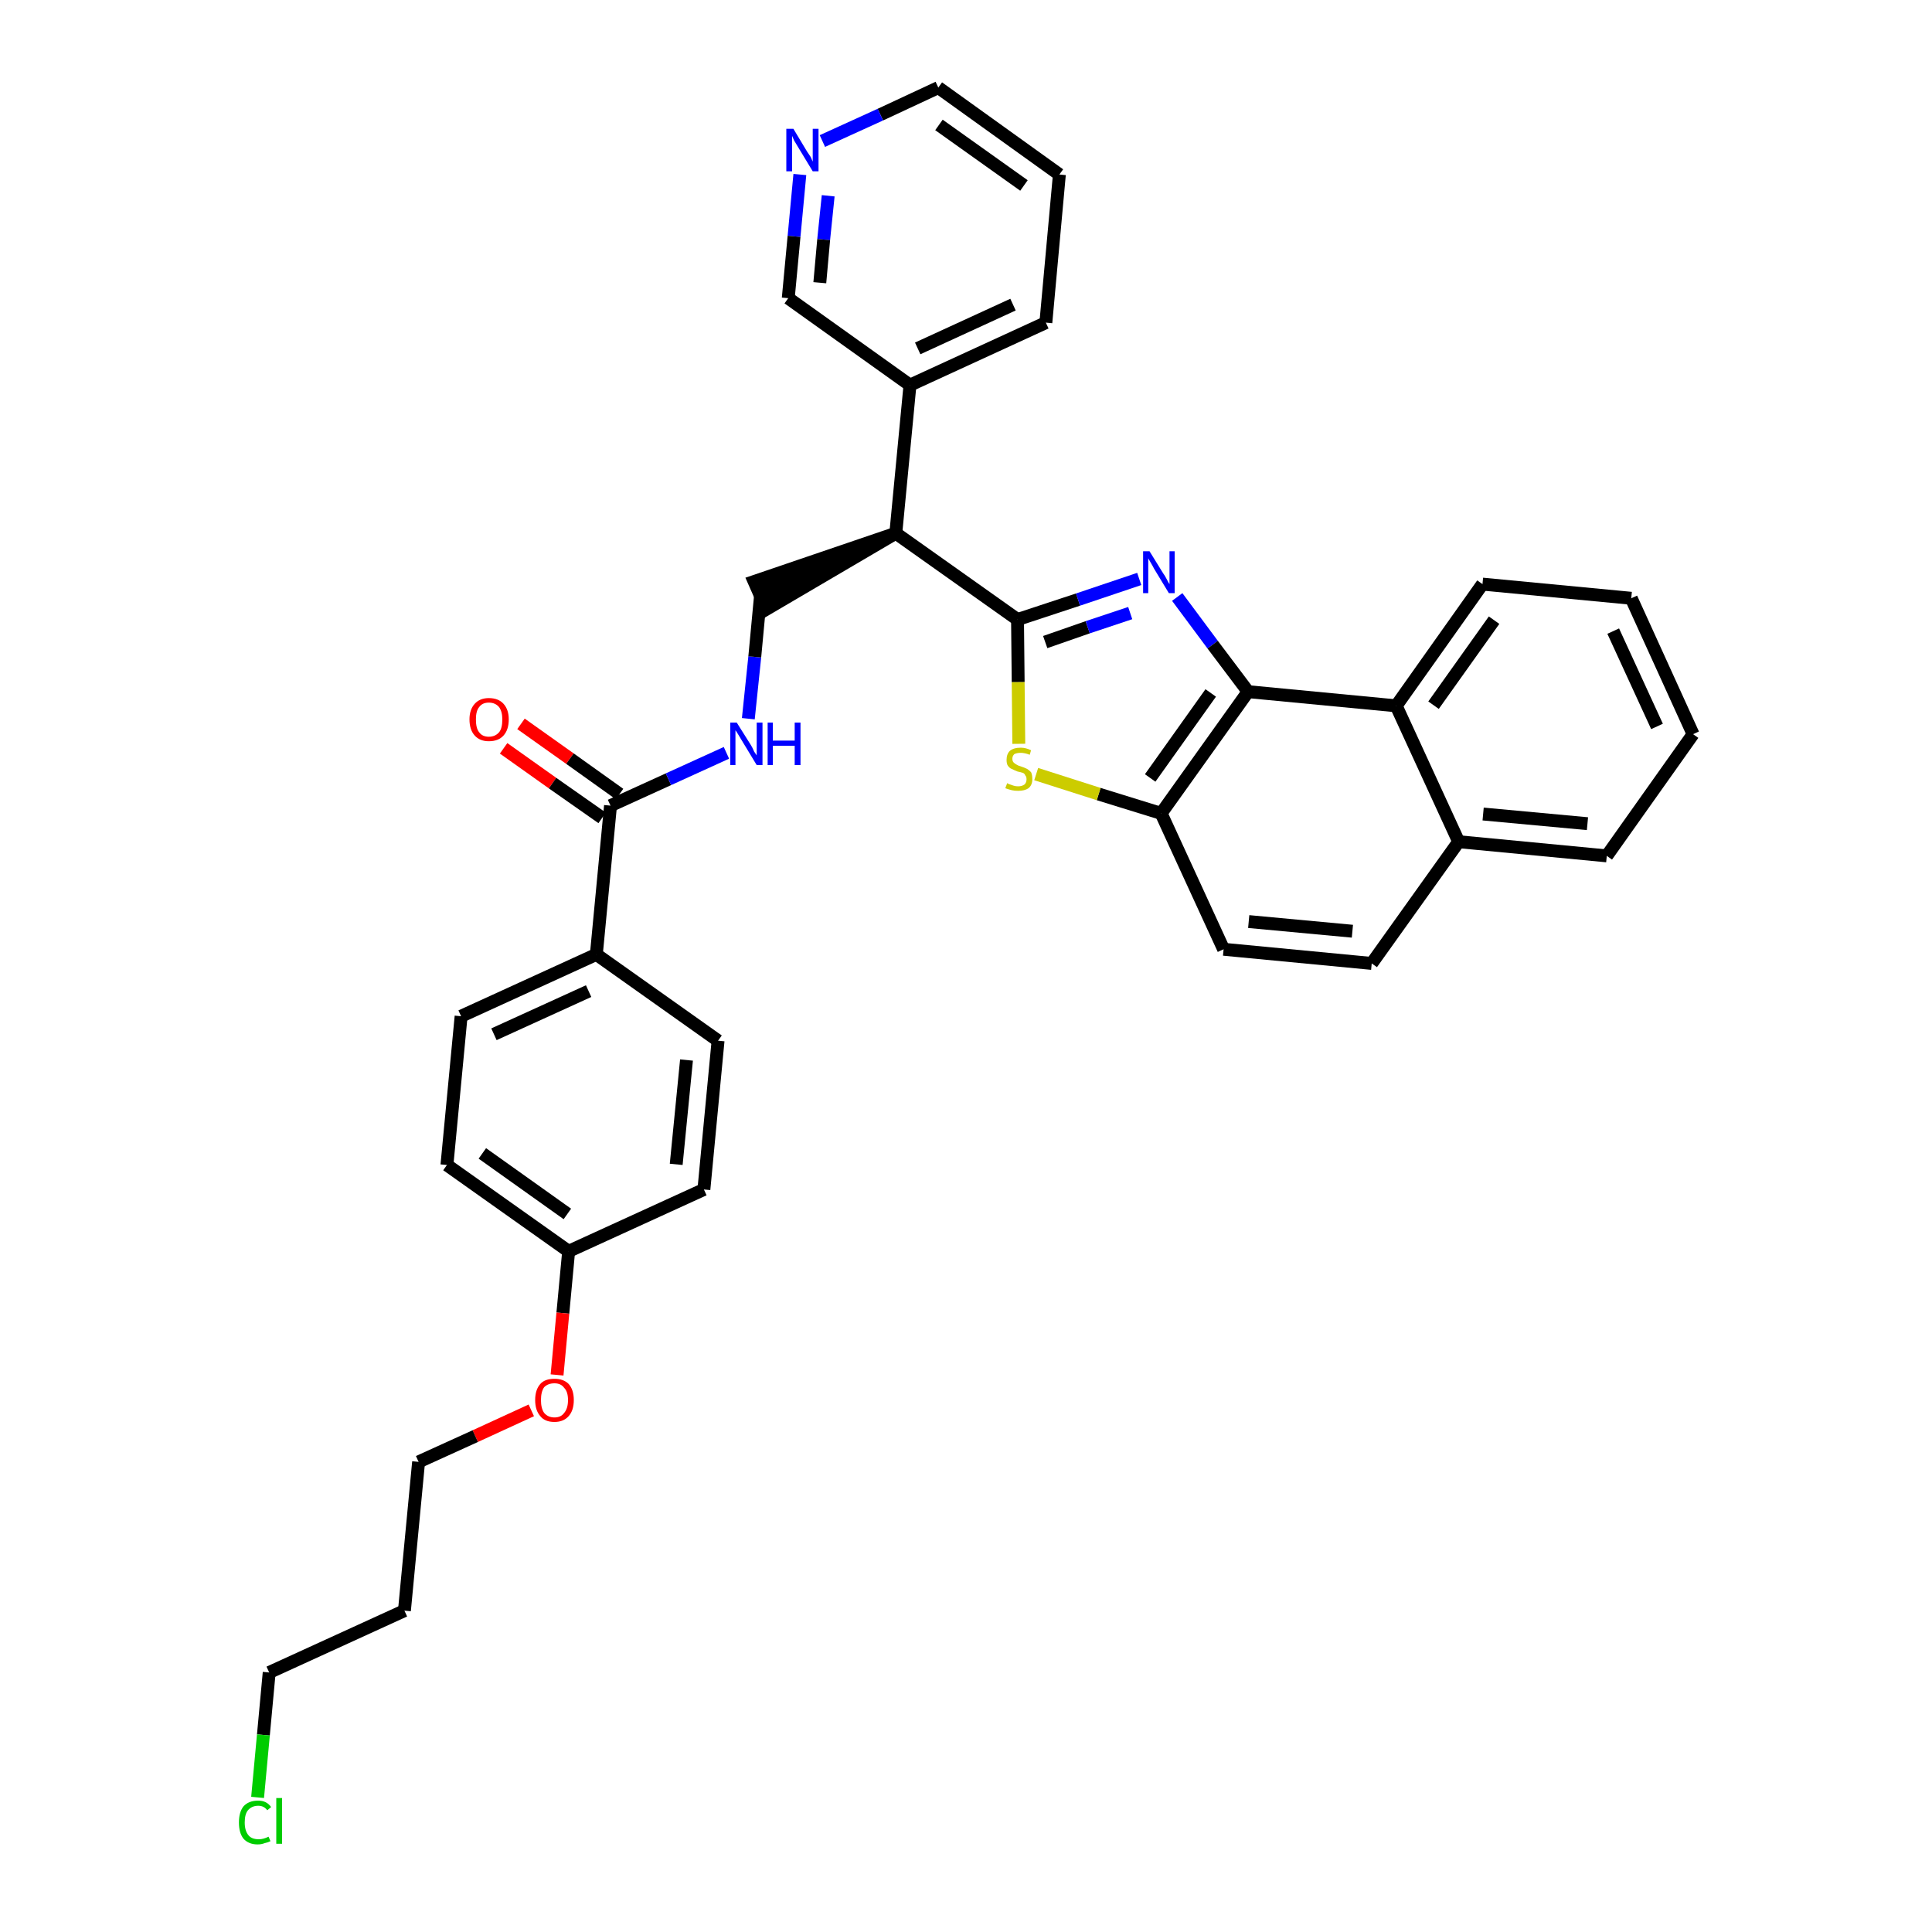 <?xml version='1.0' encoding='iso-8859-1'?>
<svg version='1.1' baseProfile='full'
              xmlns='http://www.w3.org/2000/svg'
                      xmlns:rdkit='http://www.rdkit.org/xml'
                      xmlns:xlink='http://www.w3.org/1999/xlink'
                  xml:space='preserve'
width='300px' height='300px' viewBox='0 0 300 300'>
<!-- END OF HEADER -->
<path class='bond-0 atom-0 atom-1' d='M 78.2,116.2 L 85.8,121.6' style='fill:none;fill-rule:evenodd;stroke:#FF0000;stroke-width:2.0px;stroke-linecap:butt;stroke-linejoin:miter;stroke-opacity:1' />
<path class='bond-0 atom-0 atom-1' d='M 85.8,121.6 L 93.5,127.0' style='fill:none;fill-rule:evenodd;stroke:#000000;stroke-width:2.0px;stroke-linecap:butt;stroke-linejoin:miter;stroke-opacity:1' />
<path class='bond-0 atom-0 atom-1' d='M 80.9,112.4 L 88.5,117.8' style='fill:none;fill-rule:evenodd;stroke:#FF0000;stroke-width:2.0px;stroke-linecap:butt;stroke-linejoin:miter;stroke-opacity:1' />
<path class='bond-0 atom-0 atom-1' d='M 88.5,117.8 L 96.2,123.3' style='fill:none;fill-rule:evenodd;stroke:#000000;stroke-width:2.0px;stroke-linecap:butt;stroke-linejoin:miter;stroke-opacity:1' />
<path class='bond-1 atom-1 atom-2' d='M 94.8,125.1 L 103.8,121.0' style='fill:none;fill-rule:evenodd;stroke:#000000;stroke-width:2.0px;stroke-linecap:butt;stroke-linejoin:miter;stroke-opacity:1' />
<path class='bond-1 atom-1 atom-2' d='M 103.8,121.0 L 112.8,116.9' style='fill:none;fill-rule:evenodd;stroke:#0000FF;stroke-width:2.0px;stroke-linecap:butt;stroke-linejoin:miter;stroke-opacity:1' />
<path class='bond-23 atom-1 atom-24' d='M 94.8,125.1 L 92.6,148.2' style='fill:none;fill-rule:evenodd;stroke:#000000;stroke-width:2.0px;stroke-linecap:butt;stroke-linejoin:miter;stroke-opacity:1' />
<path class='bond-2 atom-2 atom-3' d='M 116.2,111.6 L 117.2,102.0' style='fill:none;fill-rule:evenodd;stroke:#0000FF;stroke-width:2.0px;stroke-linecap:butt;stroke-linejoin:miter;stroke-opacity:1' />
<path class='bond-2 atom-2 atom-3' d='M 117.2,102.0 L 118.1,92.4' style='fill:none;fill-rule:evenodd;stroke:#000000;stroke-width:2.0px;stroke-linecap:butt;stroke-linejoin:miter;stroke-opacity:1' />
<path class='bond-3 atom-4 atom-3' d='M 139.1,82.8 L 117.1,90.3 L 119.0,94.6 Z' style='fill:#000000;fill-rule:evenodd;fill-opacity:1;stroke:#000000;stroke-width:2.0px;stroke-linecap:butt;stroke-linejoin:miter;stroke-opacity:1;' />
<path class='bond-4 atom-4 atom-5' d='M 139.1,82.8 L 141.3,59.8' style='fill:none;fill-rule:evenodd;stroke:#000000;stroke-width:2.0px;stroke-linecap:butt;stroke-linejoin:miter;stroke-opacity:1' />
<path class='bond-10 atom-4 atom-11' d='M 139.1,82.8 L 158.0,96.2' style='fill:none;fill-rule:evenodd;stroke:#000000;stroke-width:2.0px;stroke-linecap:butt;stroke-linejoin:miter;stroke-opacity:1' />
<path class='bond-5 atom-5 atom-6' d='M 141.3,59.8 L 162.4,50.1' style='fill:none;fill-rule:evenodd;stroke:#000000;stroke-width:2.0px;stroke-linecap:butt;stroke-linejoin:miter;stroke-opacity:1' />
<path class='bond-5 atom-5 atom-6' d='M 142.5,54.1 L 157.3,47.3' style='fill:none;fill-rule:evenodd;stroke:#000000;stroke-width:2.0px;stroke-linecap:butt;stroke-linejoin:miter;stroke-opacity:1' />
<path class='bond-34 atom-10 atom-5' d='M 122.4,46.3 L 141.3,59.8' style='fill:none;fill-rule:evenodd;stroke:#000000;stroke-width:2.0px;stroke-linecap:butt;stroke-linejoin:miter;stroke-opacity:1' />
<path class='bond-6 atom-6 atom-7' d='M 162.4,50.1 L 164.5,27.1' style='fill:none;fill-rule:evenodd;stroke:#000000;stroke-width:2.0px;stroke-linecap:butt;stroke-linejoin:miter;stroke-opacity:1' />
<path class='bond-7 atom-7 atom-8' d='M 164.5,27.1 L 145.7,13.6' style='fill:none;fill-rule:evenodd;stroke:#000000;stroke-width:2.0px;stroke-linecap:butt;stroke-linejoin:miter;stroke-opacity:1' />
<path class='bond-7 atom-7 atom-8' d='M 159.0,28.8 L 145.8,19.4' style='fill:none;fill-rule:evenodd;stroke:#000000;stroke-width:2.0px;stroke-linecap:butt;stroke-linejoin:miter;stroke-opacity:1' />
<path class='bond-8 atom-8 atom-9' d='M 145.7,13.6 L 136.7,17.8' style='fill:none;fill-rule:evenodd;stroke:#000000;stroke-width:2.0px;stroke-linecap:butt;stroke-linejoin:miter;stroke-opacity:1' />
<path class='bond-8 atom-8 atom-9' d='M 136.7,17.8 L 127.7,21.9' style='fill:none;fill-rule:evenodd;stroke:#0000FF;stroke-width:2.0px;stroke-linecap:butt;stroke-linejoin:miter;stroke-opacity:1' />
<path class='bond-9 atom-9 atom-10' d='M 124.2,27.1 L 123.3,36.7' style='fill:none;fill-rule:evenodd;stroke:#0000FF;stroke-width:2.0px;stroke-linecap:butt;stroke-linejoin:miter;stroke-opacity:1' />
<path class='bond-9 atom-9 atom-10' d='M 123.3,36.7 L 122.4,46.3' style='fill:none;fill-rule:evenodd;stroke:#000000;stroke-width:2.0px;stroke-linecap:butt;stroke-linejoin:miter;stroke-opacity:1' />
<path class='bond-9 atom-9 atom-10' d='M 128.6,30.4 L 127.9,37.2' style='fill:none;fill-rule:evenodd;stroke:#0000FF;stroke-width:2.0px;stroke-linecap:butt;stroke-linejoin:miter;stroke-opacity:1' />
<path class='bond-9 atom-9 atom-10' d='M 127.9,37.2 L 127.3,43.9' style='fill:none;fill-rule:evenodd;stroke:#000000;stroke-width:2.0px;stroke-linecap:butt;stroke-linejoin:miter;stroke-opacity:1' />
<path class='bond-11 atom-11 atom-12' d='M 158.0,96.2 L 167.4,93.1' style='fill:none;fill-rule:evenodd;stroke:#000000;stroke-width:2.0px;stroke-linecap:butt;stroke-linejoin:miter;stroke-opacity:1' />
<path class='bond-11 atom-11 atom-12' d='M 167.4,93.1 L 176.9,89.9' style='fill:none;fill-rule:evenodd;stroke:#0000FF;stroke-width:2.0px;stroke-linecap:butt;stroke-linejoin:miter;stroke-opacity:1' />
<path class='bond-11 atom-11 atom-12' d='M 162.3,99.7 L 168.9,97.4' style='fill:none;fill-rule:evenodd;stroke:#000000;stroke-width:2.0px;stroke-linecap:butt;stroke-linejoin:miter;stroke-opacity:1' />
<path class='bond-11 atom-11 atom-12' d='M 168.9,97.4 L 175.5,95.2' style='fill:none;fill-rule:evenodd;stroke:#0000FF;stroke-width:2.0px;stroke-linecap:butt;stroke-linejoin:miter;stroke-opacity:1' />
<path class='bond-35 atom-23 atom-11' d='M 158.2,115.5 L 158.1,105.9' style='fill:none;fill-rule:evenodd;stroke:#CCCC00;stroke-width:2.0px;stroke-linecap:butt;stroke-linejoin:miter;stroke-opacity:1' />
<path class='bond-35 atom-23 atom-11' d='M 158.1,105.9 L 158.0,96.2' style='fill:none;fill-rule:evenodd;stroke:#000000;stroke-width:2.0px;stroke-linecap:butt;stroke-linejoin:miter;stroke-opacity:1' />
<path class='bond-12 atom-12 atom-13' d='M 182.8,92.7 L 188.3,100.1' style='fill:none;fill-rule:evenodd;stroke:#0000FF;stroke-width:2.0px;stroke-linecap:butt;stroke-linejoin:miter;stroke-opacity:1' />
<path class='bond-12 atom-12 atom-13' d='M 188.3,100.1 L 193.8,107.4' style='fill:none;fill-rule:evenodd;stroke:#000000;stroke-width:2.0px;stroke-linecap:butt;stroke-linejoin:miter;stroke-opacity:1' />
<path class='bond-13 atom-13 atom-14' d='M 193.8,107.4 L 180.3,126.3' style='fill:none;fill-rule:evenodd;stroke:#000000;stroke-width:2.0px;stroke-linecap:butt;stroke-linejoin:miter;stroke-opacity:1' />
<path class='bond-13 atom-13 atom-14' d='M 188.0,107.6 L 178.6,120.8' style='fill:none;fill-rule:evenodd;stroke:#000000;stroke-width:2.0px;stroke-linecap:butt;stroke-linejoin:miter;stroke-opacity:1' />
<path class='bond-37 atom-22 atom-13' d='M 216.8,109.6 L 193.8,107.4' style='fill:none;fill-rule:evenodd;stroke:#000000;stroke-width:2.0px;stroke-linecap:butt;stroke-linejoin:miter;stroke-opacity:1' />
<path class='bond-14 atom-14 atom-15' d='M 180.3,126.3 L 190.0,147.4' style='fill:none;fill-rule:evenodd;stroke:#000000;stroke-width:2.0px;stroke-linecap:butt;stroke-linejoin:miter;stroke-opacity:1' />
<path class='bond-22 atom-14 atom-23' d='M 180.3,126.3 L 170.6,123.3' style='fill:none;fill-rule:evenodd;stroke:#000000;stroke-width:2.0px;stroke-linecap:butt;stroke-linejoin:miter;stroke-opacity:1' />
<path class='bond-22 atom-14 atom-23' d='M 170.6,123.3 L 160.9,120.2' style='fill:none;fill-rule:evenodd;stroke:#CCCC00;stroke-width:2.0px;stroke-linecap:butt;stroke-linejoin:miter;stroke-opacity:1' />
<path class='bond-15 atom-15 atom-16' d='M 190.0,147.4 L 213.0,149.6' style='fill:none;fill-rule:evenodd;stroke:#000000;stroke-width:2.0px;stroke-linecap:butt;stroke-linejoin:miter;stroke-opacity:1' />
<path class='bond-15 atom-15 atom-16' d='M 193.9,143.1 L 210.0,144.6' style='fill:none;fill-rule:evenodd;stroke:#000000;stroke-width:2.0px;stroke-linecap:butt;stroke-linejoin:miter;stroke-opacity:1' />
<path class='bond-16 atom-16 atom-17' d='M 213.0,149.6 L 226.5,130.7' style='fill:none;fill-rule:evenodd;stroke:#000000;stroke-width:2.0px;stroke-linecap:butt;stroke-linejoin:miter;stroke-opacity:1' />
<path class='bond-17 atom-17 atom-18' d='M 226.5,130.7 L 249.5,132.9' style='fill:none;fill-rule:evenodd;stroke:#000000;stroke-width:2.0px;stroke-linecap:butt;stroke-linejoin:miter;stroke-opacity:1' />
<path class='bond-17 atom-17 atom-18' d='M 230.3,126.4 L 246.5,127.9' style='fill:none;fill-rule:evenodd;stroke:#000000;stroke-width:2.0px;stroke-linecap:butt;stroke-linejoin:miter;stroke-opacity:1' />
<path class='bond-38 atom-22 atom-17' d='M 216.8,109.6 L 226.5,130.7' style='fill:none;fill-rule:evenodd;stroke:#000000;stroke-width:2.0px;stroke-linecap:butt;stroke-linejoin:miter;stroke-opacity:1' />
<path class='bond-18 atom-18 atom-19' d='M 249.5,132.9 L 262.9,114.0' style='fill:none;fill-rule:evenodd;stroke:#000000;stroke-width:2.0px;stroke-linecap:butt;stroke-linejoin:miter;stroke-opacity:1' />
<path class='bond-19 atom-19 atom-20' d='M 262.9,114.0 L 253.3,92.9' style='fill:none;fill-rule:evenodd;stroke:#000000;stroke-width:2.0px;stroke-linecap:butt;stroke-linejoin:miter;stroke-opacity:1' />
<path class='bond-19 atom-19 atom-20' d='M 257.3,112.8 L 250.5,98.0' style='fill:none;fill-rule:evenodd;stroke:#000000;stroke-width:2.0px;stroke-linecap:butt;stroke-linejoin:miter;stroke-opacity:1' />
<path class='bond-20 atom-20 atom-21' d='M 253.3,92.9 L 230.2,90.7' style='fill:none;fill-rule:evenodd;stroke:#000000;stroke-width:2.0px;stroke-linecap:butt;stroke-linejoin:miter;stroke-opacity:1' />
<path class='bond-21 atom-21 atom-22' d='M 230.2,90.7 L 216.8,109.6' style='fill:none;fill-rule:evenodd;stroke:#000000;stroke-width:2.0px;stroke-linecap:butt;stroke-linejoin:miter;stroke-opacity:1' />
<path class='bond-21 atom-21 atom-22' d='M 232.0,96.3 L 222.6,109.5' style='fill:none;fill-rule:evenodd;stroke:#000000;stroke-width:2.0px;stroke-linecap:butt;stroke-linejoin:miter;stroke-opacity:1' />
<path class='bond-24 atom-24 atom-25' d='M 92.6,148.2 L 71.6,157.8' style='fill:none;fill-rule:evenodd;stroke:#000000;stroke-width:2.0px;stroke-linecap:butt;stroke-linejoin:miter;stroke-opacity:1' />
<path class='bond-24 atom-24 atom-25' d='M 91.4,153.9 L 76.7,160.6' style='fill:none;fill-rule:evenodd;stroke:#000000;stroke-width:2.0px;stroke-linecap:butt;stroke-linejoin:miter;stroke-opacity:1' />
<path class='bond-36 atom-34 atom-24' d='M 111.5,161.6 L 92.6,148.2' style='fill:none;fill-rule:evenodd;stroke:#000000;stroke-width:2.0px;stroke-linecap:butt;stroke-linejoin:miter;stroke-opacity:1' />
<path class='bond-25 atom-25 atom-26' d='M 71.6,157.8 L 69.4,180.9' style='fill:none;fill-rule:evenodd;stroke:#000000;stroke-width:2.0px;stroke-linecap:butt;stroke-linejoin:miter;stroke-opacity:1' />
<path class='bond-26 atom-26 atom-27' d='M 69.4,180.9 L 88.3,194.3' style='fill:none;fill-rule:evenodd;stroke:#000000;stroke-width:2.0px;stroke-linecap:butt;stroke-linejoin:miter;stroke-opacity:1' />
<path class='bond-26 atom-26 atom-27' d='M 74.9,179.1 L 88.1,188.5' style='fill:none;fill-rule:evenodd;stroke:#000000;stroke-width:2.0px;stroke-linecap:butt;stroke-linejoin:miter;stroke-opacity:1' />
<path class='bond-27 atom-27 atom-28' d='M 88.3,194.3 L 87.4,203.9' style='fill:none;fill-rule:evenodd;stroke:#000000;stroke-width:2.0px;stroke-linecap:butt;stroke-linejoin:miter;stroke-opacity:1' />
<path class='bond-27 atom-27 atom-28' d='M 87.4,203.9 L 86.5,213.5' style='fill:none;fill-rule:evenodd;stroke:#FF0000;stroke-width:2.0px;stroke-linecap:butt;stroke-linejoin:miter;stroke-opacity:1' />
<path class='bond-32 atom-27 atom-33' d='M 88.3,194.3 L 109.3,184.7' style='fill:none;fill-rule:evenodd;stroke:#000000;stroke-width:2.0px;stroke-linecap:butt;stroke-linejoin:miter;stroke-opacity:1' />
<path class='bond-28 atom-28 atom-29' d='M 82.5,219.0 L 73.8,223.0' style='fill:none;fill-rule:evenodd;stroke:#FF0000;stroke-width:2.0px;stroke-linecap:butt;stroke-linejoin:miter;stroke-opacity:1' />
<path class='bond-28 atom-28 atom-29' d='M 73.8,223.0 L 65.0,227.0' style='fill:none;fill-rule:evenodd;stroke:#000000;stroke-width:2.0px;stroke-linecap:butt;stroke-linejoin:miter;stroke-opacity:1' />
<path class='bond-29 atom-29 atom-30' d='M 65.0,227.0 L 62.8,250.1' style='fill:none;fill-rule:evenodd;stroke:#000000;stroke-width:2.0px;stroke-linecap:butt;stroke-linejoin:miter;stroke-opacity:1' />
<path class='bond-30 atom-30 atom-31' d='M 62.8,250.1 L 41.8,259.7' style='fill:none;fill-rule:evenodd;stroke:#000000;stroke-width:2.0px;stroke-linecap:butt;stroke-linejoin:miter;stroke-opacity:1' />
<path class='bond-31 atom-31 atom-32' d='M 41.8,259.7 L 40.9,269.4' style='fill:none;fill-rule:evenodd;stroke:#000000;stroke-width:2.0px;stroke-linecap:butt;stroke-linejoin:miter;stroke-opacity:1' />
<path class='bond-31 atom-31 atom-32' d='M 40.9,269.4 L 40.0,279.1' style='fill:none;fill-rule:evenodd;stroke:#00CC00;stroke-width:2.0px;stroke-linecap:butt;stroke-linejoin:miter;stroke-opacity:1' />
<path class='bond-33 atom-33 atom-34' d='M 109.3,184.7 L 111.5,161.6' style='fill:none;fill-rule:evenodd;stroke:#000000;stroke-width:2.0px;stroke-linecap:butt;stroke-linejoin:miter;stroke-opacity:1' />
<path class='bond-33 atom-33 atom-34' d='M 105.0,180.8 L 106.6,164.6' style='fill:none;fill-rule:evenodd;stroke:#000000;stroke-width:2.0px;stroke-linecap:butt;stroke-linejoin:miter;stroke-opacity:1' />
<path  class='atom-0' d='M 72.9 111.7
Q 72.9 110.2, 73.7 109.3
Q 74.5 108.4, 75.9 108.4
Q 77.4 108.4, 78.2 109.3
Q 79.0 110.2, 79.0 111.7
Q 79.0 113.3, 78.2 114.2
Q 77.4 115.1, 75.9 115.1
Q 74.5 115.1, 73.7 114.2
Q 72.9 113.3, 72.9 111.7
M 75.9 114.4
Q 76.9 114.4, 77.5 113.7
Q 78.0 113.1, 78.0 111.7
Q 78.0 110.5, 77.5 109.8
Q 76.9 109.1, 75.9 109.1
Q 74.9 109.1, 74.4 109.8
Q 73.9 110.4, 73.9 111.7
Q 73.9 113.1, 74.4 113.7
Q 74.9 114.4, 75.9 114.4
' fill='#FF0000'/>
<path  class='atom-2' d='M 114.4 112.2
L 116.6 115.7
Q 116.8 116.0, 117.1 116.7
Q 117.5 117.3, 117.5 117.3
L 117.5 112.2
L 118.4 112.2
L 118.4 118.8
L 117.5 118.8
L 115.2 115.0
Q 114.9 114.5, 114.6 114.0
Q 114.3 113.5, 114.2 113.4
L 114.2 118.8
L 113.4 118.8
L 113.4 112.2
L 114.4 112.2
' fill='#0000FF'/>
<path  class='atom-2' d='M 119.2 112.2
L 120.0 112.2
L 120.0 115.0
L 123.4 115.0
L 123.4 112.2
L 124.3 112.2
L 124.3 118.8
L 123.4 118.8
L 123.4 115.8
L 120.0 115.8
L 120.0 118.8
L 119.2 118.8
L 119.2 112.2
' fill='#0000FF'/>
<path  class='atom-9' d='M 123.2 20.0
L 125.3 23.5
Q 125.5 23.8, 125.9 24.4
Q 126.2 25.1, 126.2 25.1
L 126.2 20.0
L 127.1 20.0
L 127.1 26.6
L 126.2 26.6
L 123.9 22.8
Q 123.6 22.3, 123.3 21.8
Q 123.1 21.3, 123.0 21.1
L 123.0 26.6
L 122.1 26.6
L 122.1 20.0
L 123.2 20.0
' fill='#0000FF'/>
<path  class='atom-12' d='M 178.5 85.6
L 180.6 89.0
Q 180.9 89.4, 181.2 90.0
Q 181.5 90.6, 181.6 90.7
L 181.6 85.6
L 182.4 85.6
L 182.4 92.1
L 181.5 92.1
L 179.2 88.3
Q 179.0 87.9, 178.7 87.4
Q 178.4 86.9, 178.3 86.7
L 178.3 92.1
L 177.5 92.1
L 177.5 85.6
L 178.5 85.6
' fill='#0000FF'/>
<path  class='atom-23' d='M 156.4 121.6
Q 156.5 121.7, 156.8 121.8
Q 157.1 121.9, 157.4 122.0
Q 157.7 122.1, 158.1 122.1
Q 158.7 122.1, 159.1 121.8
Q 159.4 121.5, 159.4 121.0
Q 159.4 120.6, 159.2 120.4
Q 159.1 120.1, 158.8 120.0
Q 158.5 119.9, 158.0 119.8
Q 157.5 119.6, 157.1 119.4
Q 156.8 119.3, 156.5 118.9
Q 156.3 118.6, 156.3 118.0
Q 156.3 117.1, 156.8 116.6
Q 157.4 116.1, 158.5 116.1
Q 159.3 116.1, 160.1 116.5
L 159.9 117.2
Q 159.1 116.9, 158.5 116.9
Q 157.9 116.9, 157.5 117.1
Q 157.2 117.4, 157.2 117.8
Q 157.2 118.2, 157.4 118.4
Q 157.6 118.6, 157.8 118.7
Q 158.1 118.9, 158.5 119.0
Q 159.1 119.2, 159.5 119.4
Q 159.8 119.6, 160.1 119.9
Q 160.3 120.3, 160.3 121.0
Q 160.3 121.9, 159.7 122.4
Q 159.1 122.8, 158.1 122.8
Q 157.5 122.8, 157.1 122.7
Q 156.7 122.6, 156.1 122.4
L 156.4 121.6
' fill='#CCCC00'/>
<path  class='atom-28' d='M 83.1 217.4
Q 83.1 215.8, 83.9 214.9
Q 84.6 214.1, 86.1 214.1
Q 87.5 214.1, 88.3 214.9
Q 89.1 215.8, 89.1 217.4
Q 89.1 219.0, 88.3 219.9
Q 87.5 220.8, 86.1 220.8
Q 84.6 220.8, 83.9 219.9
Q 83.1 219.0, 83.1 217.4
M 86.1 220.1
Q 87.1 220.1, 87.6 219.4
Q 88.2 218.7, 88.2 217.4
Q 88.2 216.1, 87.6 215.5
Q 87.1 214.8, 86.1 214.8
Q 85.1 214.8, 84.5 215.4
Q 84.0 216.1, 84.0 217.4
Q 84.0 218.7, 84.5 219.4
Q 85.1 220.1, 86.1 220.1
' fill='#FF0000'/>
<path  class='atom-32' d='M 37.1 283.0
Q 37.1 281.4, 37.8 280.5
Q 38.6 279.6, 40.1 279.6
Q 41.4 279.6, 42.1 280.6
L 41.5 281.1
Q 41.0 280.4, 40.1 280.4
Q 39.1 280.4, 38.5 281.1
Q 38.0 281.7, 38.0 283.0
Q 38.0 284.3, 38.6 285.0
Q 39.1 285.6, 40.2 285.6
Q 40.9 285.6, 41.7 285.2
L 42.0 285.9
Q 41.6 286.1, 41.1 286.2
Q 40.6 286.4, 40.0 286.4
Q 38.6 286.4, 37.8 285.5
Q 37.1 284.6, 37.1 283.0
' fill='#00CC00'/>
<path  class='atom-32' d='M 42.9 279.2
L 43.8 279.2
L 43.8 286.3
L 42.9 286.3
L 42.9 279.2
' fill='#00CC00'/>
</svg>
